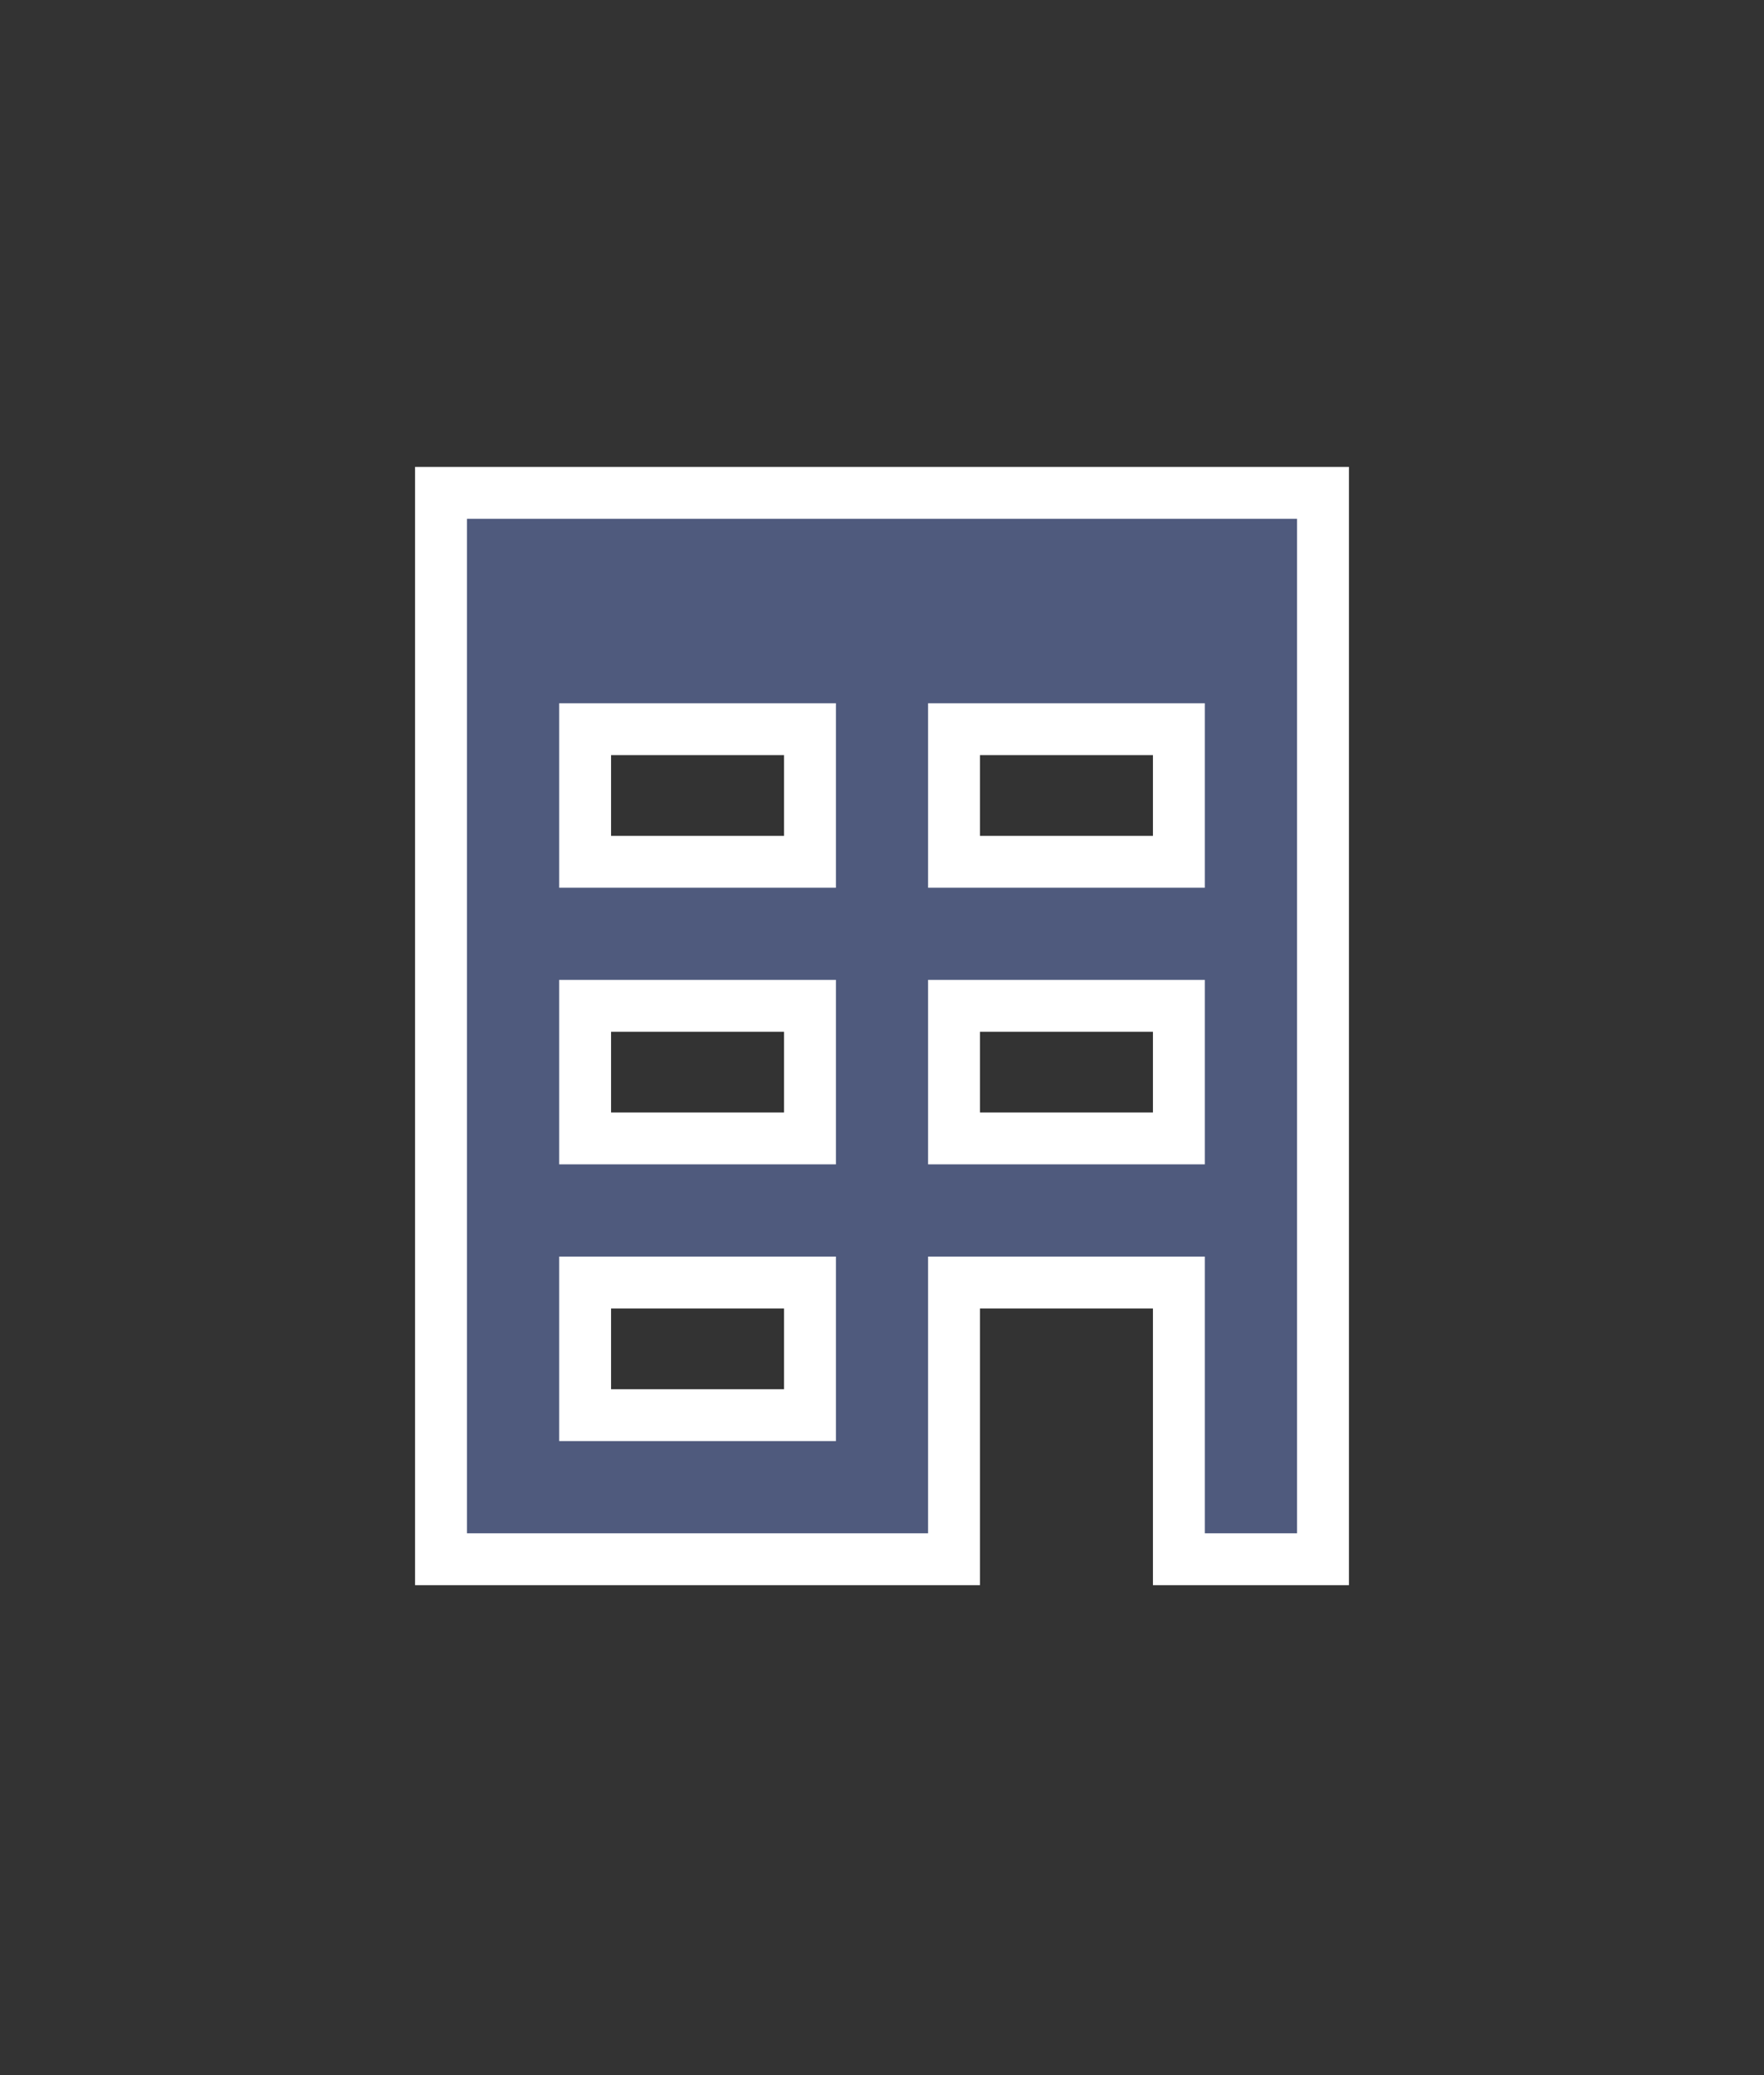 <svg width="17" height="20" viewBox="0 0 17 20" fill="none" xmlns="http://www.w3.org/2000/svg">
<rect x="0" y="0" width="17" height="20" fill="#333333" stroke="none"/>
<path d="M4.5 4.75H4.25V5V14.778V15.028H4.5H8.944H9.194V14.778V12.361H11.361V14.778V15.028H11.611H12.5H12.75V14.778V5V4.75H12.5H4.5ZM7.806 13.639H5.639V12.361H7.806V13.639ZM7.806 10.972H5.639V9.694H7.806V10.972ZM7.806 8.306H5.639V7.028H7.806V8.306ZM11.361 10.972H9.194V9.694H11.361V10.972ZM11.361 8.306H9.194V7.028H11.361V8.306Z" fill="#4F5A7D" stroke="white" stroke-width="0.5"/>
</svg>
